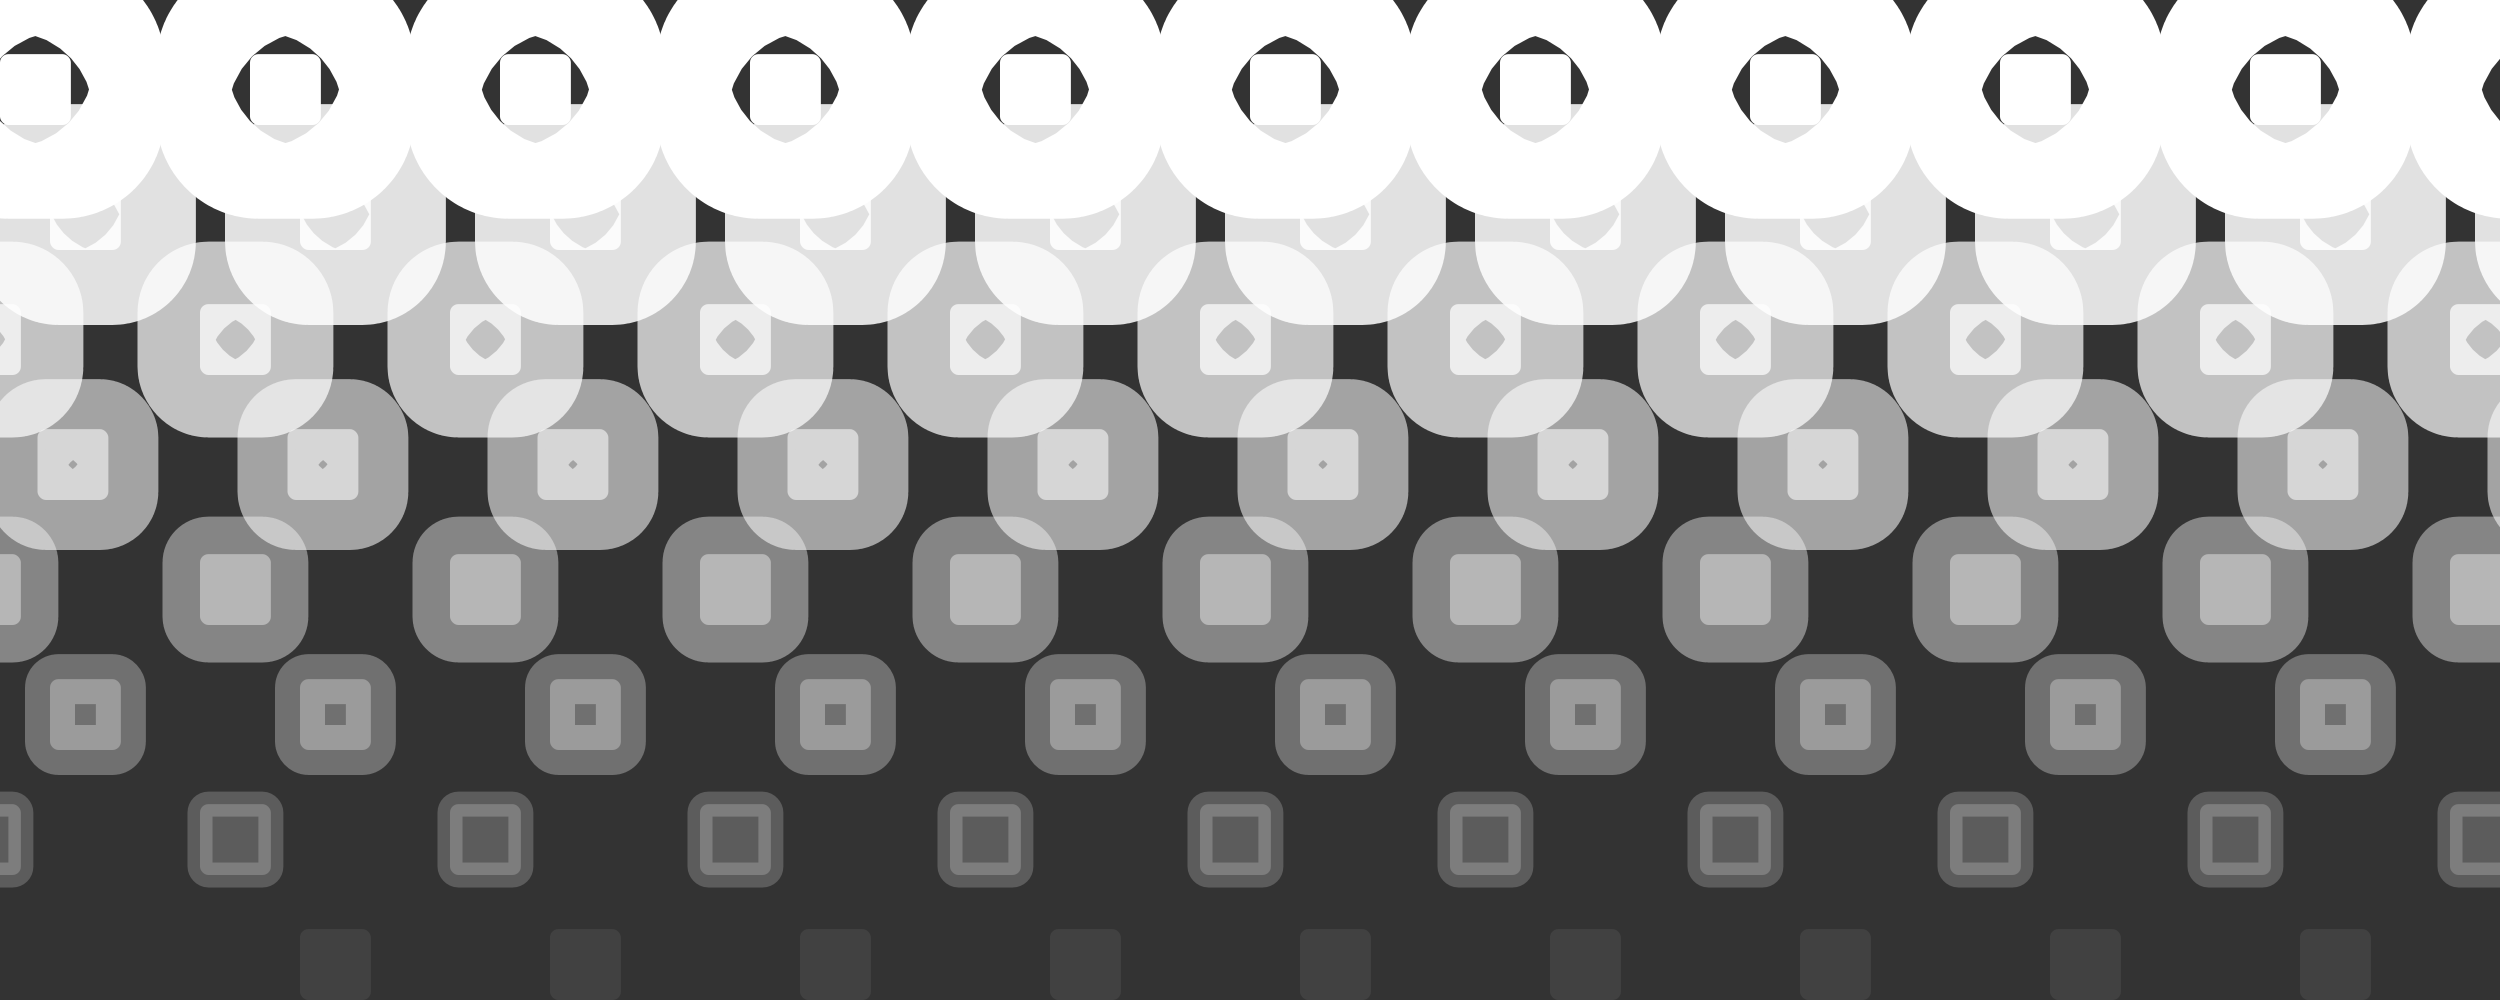 <svg xmlns="http://www.w3.org/2000/svg" viewBox="0 0 200 80"><rect x="0" y="0" width="200" height="80" fill="#333333" stroke="none"/><defs><style>.cls-1{opacity:0.72;}.cls-2,.cls-3,.cls-4,.cls-5,.cls-6,.cls-7,.cls-8,.cls-9{fill:#fff;}.cls-2{opacity:0.1;}.cls-3,.cls-4,.cls-5,.cls-6,.cls-7,.cls-8,.cls-9{stroke:#fff;stroke-miterlimit:10;}.cls-3{stroke-width:2px;opacity:0.2;}.cls-4{stroke-width:4px;opacity:0.3;}.cls-5{stroke-width:6px;opacity:0.4;}.cls-6{stroke-width:8px;opacity:0.55;}.cls-7{stroke-width:10px;opacity:0.7;}.cls-8{stroke-width:12px;opacity:0.85;}.cls-9{stroke-width:15px;}</style></defs><title>2-01</title><g id="_1" data-name="1" class="cls-1"><rect class="cls-2" x="24" y="74.33" width="5.67" height="5.67" rx="0.67"/><rect class="cls-2" x="44" y="74.33" width="5.67" height="5.67" rx="0.67"/><rect class="cls-2" x="64" y="74.33" width="5.67" height="5.67" rx="0.67"/><rect class="cls-2" x="84" y="74.33" width="5.67" height="5.67" rx="0.67"/><rect class="cls-2" x="104" y="74.33" width="5.67" height="5.67" rx="0.67"/><rect class="cls-2" x="124" y="74.33" width="5.67" height="5.67" rx="0.67"/><rect class="cls-2" x="144" y="74.33" width="5.67" height="5.67" rx="0.67"/><rect class="cls-2" x="164" y="74.33" width="5.67" height="5.67" rx="0.67"/><rect class="cls-2" x="184" y="74.33" width="5.67" height="5.67" rx="0.67"/></g><g id="_2" data-name="2"><rect class="cls-3" x="-4" y="64.33" width="5.67" height="5.67" rx="0.67"/><rect class="cls-3" x="16" y="64.33" width="5.67" height="5.67" rx="0.67"/><rect class="cls-3" x="36" y="64.33" width="5.67" height="5.67" rx="0.67"/><rect class="cls-3" x="56" y="64.33" width="5.67" height="5.67" rx="0.67"/><rect class="cls-3" x="76" y="64.33" width="5.67" height="5.67" rx="0.67"/><rect class="cls-3" x="96" y="64.33" width="5.67" height="5.67" rx="0.67"/><rect class="cls-3" x="116" y="64.33" width="5.67" height="5.67" rx="0.67"/><rect class="cls-3" x="136" y="64.33" width="5.67" height="5.67" rx="0.67"/><rect class="cls-3" x="156" y="64.33" width="5.67" height="5.67" rx="0.67"/><rect class="cls-3" x="176" y="64.33" width="5.67" height="5.67" rx="0.67"/><rect class="cls-3" x="196" y="64.33" width="5.67" height="5.67" rx="0.67"/></g><g id="_3" data-name="3"><rect class="cls-4" x="4" y="54.33" width="5.67" height="5.67" rx="0.67"/><rect class="cls-4" x="24" y="54.33" width="5.67" height="5.67" rx="0.67"/><rect class="cls-4" x="44" y="54.33" width="5.67" height="5.67" rx="0.67"/><rect class="cls-4" x="64" y="54.33" width="5.67" height="5.67" rx="0.67"/><rect class="cls-4" x="84" y="54.33" width="5.67" height="5.67" rx="0.67"/><rect class="cls-4" x="104" y="54.33" width="5.67" height="5.67" rx="0.67"/><rect class="cls-4" x="124" y="54.33" width="5.67" height="5.67" rx="0.67"/><rect class="cls-4" x="144" y="54.33" width="5.67" height="5.67" rx="0.67"/><rect class="cls-4" x="164" y="54.33" width="5.67" height="5.67" rx="0.67"/><rect class="cls-4" x="184" y="54.33" width="5.67" height="5.67" rx="0.67"/></g><g id="_4" data-name="4"><rect class="cls-5" x="-4" y="44.33" width="5.67" height="5.67" rx="0.67"/><rect class="cls-5" x="16" y="44.33" width="5.67" height="5.67" rx="0.67"/><rect class="cls-5" x="36" y="44.33" width="5.67" height="5.67" rx="0.67"/><rect class="cls-5" x="56" y="44.33" width="5.67" height="5.67" rx="0.67"/><rect class="cls-5" x="76" y="44.33" width="5.67" height="5.67" rx="0.67"/><rect class="cls-5" x="96" y="44.33" width="5.67" height="5.67" rx="0.67"/><rect class="cls-5" x="116" y="44.33" width="5.67" height="5.67" rx="0.67"/><rect class="cls-5" x="136" y="44.33" width="5.67" height="5.67" rx="0.67"/><rect class="cls-5" x="156" y="44.33" width="5.67" height="5.67" rx="0.67"/><rect class="cls-5" x="176" y="44.33" width="5.67" height="5.67" rx="0.67"/><rect class="cls-5" x="196" y="44.33" width="5.67" height="5.67" rx="0.67"/></g><g id="_5" data-name="5"><rect class="cls-6" x="3" y="34.33" width="5.67" height="5.67" rx="0.67"/><rect class="cls-6" x="23" y="34.33" width="5.67" height="5.67" rx="0.67"/><rect class="cls-6" x="43" y="34.33" width="5.67" height="5.67" rx="0.67"/><rect class="cls-6" x="63" y="34.33" width="5.67" height="5.67" rx="0.67"/><rect class="cls-6" x="83" y="34.33" width="5.67" height="5.67" rx="0.67"/><rect class="cls-6" x="103" y="34.33" width="5.67" height="5.67" rx="0.67"/><rect class="cls-6" x="123" y="34.33" width="5.67" height="5.67" rx="0.67"/><rect class="cls-6" x="143" y="34.33" width="5.67" height="5.67" rx="0.67"/><rect class="cls-6" x="163" y="34.33" width="5.67" height="5.67" rx="0.67"/><rect class="cls-6" x="183" y="34.33" width="5.67" height="5.67" rx="0.67"/><rect class="cls-6" x="203" y="34.33" width="5.67" height="5.67" rx="0.67"/></g><g id="_6" data-name="6"><rect class="cls-7" x="-4" y="24.33" width="5.67" height="5.67" rx="0.67"/><rect class="cls-7" x="16" y="24.33" width="5.67" height="5.67" rx="0.67"/><rect class="cls-7" x="36" y="24.33" width="5.67" height="5.67" rx="0.67"/><rect class="cls-7" x="56" y="24.33" width="5.67" height="5.67" rx="0.67"/><rect class="cls-7" x="76" y="24.33" width="5.67" height="5.67" rx="0.67"/><rect class="cls-7" x="96" y="24.33" width="5.67" height="5.67" rx="0.67"/><rect class="cls-7" x="116" y="24.33" width="5.67" height="5.67" rx="0.67"/><rect class="cls-7" x="136" y="24.33" width="5.67" height="5.67" rx="0.67"/><rect class="cls-7" x="156" y="24.33" width="5.67" height="5.67" rx="0.67"/><rect class="cls-7" x="176" y="24.33" width="5.67" height="5.67" rx="0.67"/><rect class="cls-7" x="196" y="24.33" width="5.67" height="5.67" rx="0.67"/></g><g id="_7" data-name="7"><rect class="cls-8" x="4" y="14.33" width="5.67" height="5.67" rx="0.67"/><rect class="cls-8" x="24" y="14.33" width="5.67" height="5.67" rx="0.67"/><rect class="cls-8" x="44" y="14.33" width="5.67" height="5.67" rx="0.67"/><rect class="cls-8" x="64" y="14.33" width="5.67" height="5.67" rx="0.67"/><rect class="cls-8" x="84" y="14.33" width="5.67" height="5.67" rx="0.67"/><rect class="cls-8" x="104" y="14.33" width="5.67" height="5.67" rx="0.67"/><rect class="cls-8" x="124" y="14.33" width="5.67" height="5.67" rx="0.67"/><rect class="cls-8" x="144" y="14.33" width="5.67" height="5.67" rx="0.67"/><rect class="cls-8" x="164" y="14.33" width="5.67" height="5.67" rx="0.67"/><rect class="cls-8" x="184" y="14.33" width="5.67" height="5.67" rx="0.67"/><rect class="cls-8" x="204" y="14.33" width="5.67" height="5.67" rx="0.67"/></g><g id="_8" data-name="8"><rect class="cls-9" y="4.33" width="5.67" height="5.67" rx="0.67"/><rect class="cls-9" x="20" y="4.33" width="5.67" height="5.67" rx="0.67"/><rect class="cls-9" x="40" y="4.33" width="5.67" height="5.67" rx="0.67"/><rect class="cls-9" x="60" y="4.33" width="5.67" height="5.67" rx="0.67"/><rect class="cls-9" x="80" y="4.33" width="5.67" height="5.67" rx="0.67"/><rect class="cls-9" x="100" y="4.33" width="5.67" height="5.67" rx="0.67"/><rect class="cls-9" x="120" y="4.33" width="5.67" height="5.67" rx="0.67"/><rect class="cls-9" x="140" y="4.33" width="5.67" height="5.67" rx="0.67"/><rect class="cls-9" x="160" y="4.33" width="5.67" height="5.67" rx="0.67"/><rect class="cls-9" x="180" y="4.33" width="5.67" height="5.67" rx="0.67"/><rect class="cls-9" x="200" y="4.33" width="5.67" height="5.67" rx="0.67"/></g></svg>